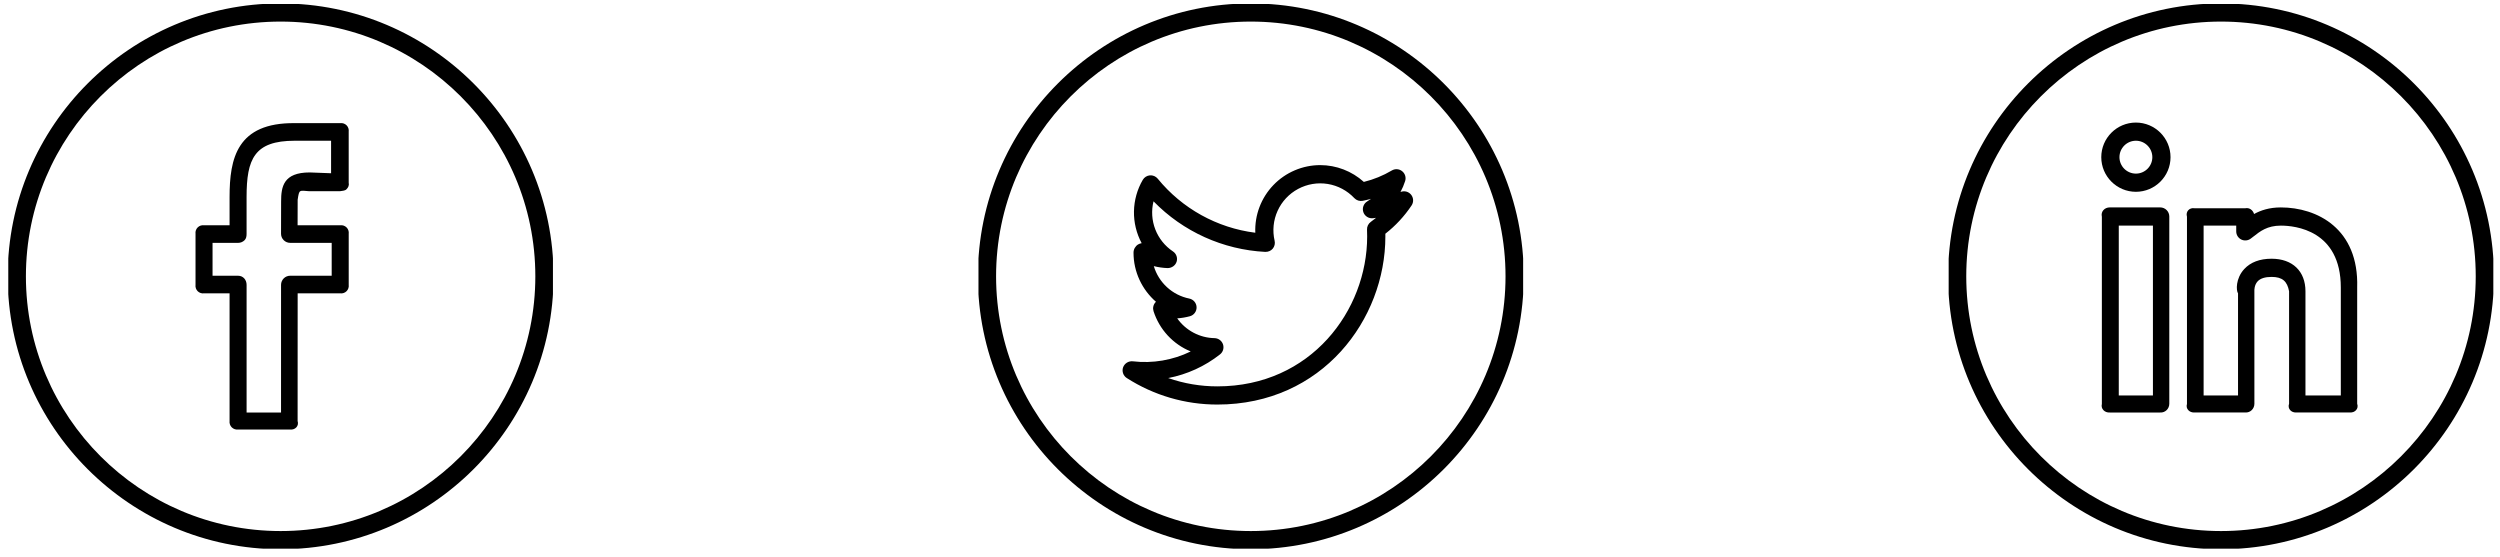 <svg width="157" height="35" viewBox="0 0 157 35" fill="none" xmlns="http://www.w3.org/2000/svg">
<g clip-path="url(#clip0_535_1566)">
<path d="M17.623 0.214C8.173 0.214 0.483 7.901 0.483 17.353C0.483 26.804 8.173 34.492 17.623 34.492C27.073 34.492 34.763 26.804 34.763 17.353C34.763 7.901 27.073 0.214 17.623 0.214ZM17.623 33.35C8.802 33.35 1.627 26.173 1.627 17.353C1.627 8.532 8.802 1.355 17.623 1.355C26.444 1.355 33.619 8.532 33.619 17.353C33.619 26.173 26.444 33.35 17.623 33.35Z" fill="black"/>
<path d="M21.365 7.733H18.513C14.881 7.697 14.417 9.945 14.417 12.378V14.147H12.813C12.741 14.137 12.667 14.144 12.598 14.168C12.529 14.191 12.466 14.23 12.414 14.282C12.363 14.334 12.323 14.396 12.3 14.466C12.277 14.535 12.269 14.609 12.279 14.681V17.888C12.269 17.96 12.277 18.034 12.3 18.103C12.323 18.172 12.363 18.235 12.414 18.287C12.466 18.339 12.529 18.378 12.598 18.401C12.667 18.425 12.741 18.432 12.813 18.422H14.417V26.439C14.408 26.512 14.416 26.585 14.44 26.654C14.464 26.724 14.503 26.786 14.555 26.838C14.607 26.89 14.67 26.928 14.739 26.952C14.808 26.976 14.882 26.983 14.955 26.974H18.22C18.535 27.01 18.791 26.754 18.69 26.439L18.693 18.422H21.365C21.437 18.432 21.511 18.425 21.58 18.401C21.649 18.378 21.712 18.339 21.764 18.287C21.816 18.235 21.855 18.172 21.878 18.103C21.902 18.034 21.909 17.96 21.899 17.888V14.681C21.909 14.609 21.902 14.535 21.878 14.466C21.855 14.396 21.816 14.334 21.764 14.282C21.712 14.23 21.649 14.191 21.58 14.168C21.511 14.144 21.437 14.137 21.365 14.147H18.689L18.693 12.543C18.796 11.86 18.796 11.971 19.43 12.009H21.342C21.491 11.976 21.649 11.994 21.76 11.886C21.872 11.778 21.936 11.63 21.898 11.474V8.268C21.908 8.195 21.901 8.121 21.878 8.052C21.855 7.983 21.816 7.92 21.764 7.868C21.712 7.817 21.649 7.777 21.58 7.754C21.511 7.731 21.437 7.723 21.365 7.733ZM20.793 10.88L19.453 10.829C17.793 10.829 17.654 11.73 17.654 12.652L17.649 14.679C17.649 14.754 17.664 14.828 17.692 14.898C17.721 14.967 17.763 15.03 17.816 15.083C17.869 15.136 17.932 15.178 18.001 15.207C18.071 15.236 18.145 15.251 18.22 15.251H20.83V17.316H18.222C18.071 17.316 17.925 17.376 17.818 17.483C17.711 17.59 17.651 17.735 17.65 17.887L17.649 25.905H15.486V17.888C15.486 17.573 15.271 17.317 14.955 17.317H13.348V15.252H14.955C15.03 15.252 15.104 15.237 15.173 15.209C15.242 15.18 15.306 15.138 15.359 15.085C15.466 14.977 15.485 14.832 15.485 14.68V12.377C15.485 9.98 15.969 8.838 18.512 8.838H20.792V10.88H20.793Z" fill="black"/>
</g>
<g clip-path="url(#clip1_535_1566)">
<path d="M78.551 0.214C69.1 0.214 61.411 7.901 61.411 17.353C61.411 26.804 69.1 34.492 78.551 34.492C88.001 34.492 95.691 26.804 95.691 17.353C95.691 7.901 88.001 0.214 78.551 0.214ZM78.551 33.35C69.73 33.35 62.554 26.173 62.554 17.353C62.554 8.532 69.73 1.355 78.551 1.355C87.371 1.355 94.547 8.532 94.547 17.353C94.547 26.173 87.371 33.35 78.551 33.35Z" fill="black"/>
<path d="M87.951 12.058C88.07 11.838 88.167 11.608 88.243 11.37C88.278 11.26 88.279 11.142 88.245 11.031C88.211 10.921 88.145 10.823 88.054 10.751C87.964 10.678 87.854 10.635 87.738 10.627C87.623 10.619 87.508 10.646 87.408 10.705C86.86 11.03 86.267 11.272 85.649 11.424C84.897 10.746 83.922 10.37 82.91 10.369C82.36 10.369 81.816 10.481 81.311 10.697C80.805 10.912 80.348 11.228 79.968 11.624C79.587 12.021 79.29 12.49 79.095 13.004C78.9 13.518 78.811 14.066 78.833 14.616C76.429 14.313 74.234 13.097 72.703 11.219C72.644 11.148 72.57 11.092 72.485 11.056C72.4 11.02 72.307 11.005 72.215 11.012C72.124 11.02 72.035 11.049 71.957 11.098C71.879 11.147 71.813 11.214 71.767 11.294C71.416 11.895 71.226 12.577 71.213 13.273C71.201 13.969 71.367 14.657 71.696 15.271C71.615 15.285 71.538 15.313 71.467 15.354C71.381 15.409 71.31 15.486 71.26 15.575C71.211 15.665 71.185 15.766 71.185 15.868C71.185 17.082 71.725 18.195 72.595 18.952L72.558 18.99C72.492 19.064 72.447 19.154 72.427 19.251C72.406 19.348 72.412 19.449 72.442 19.543C72.624 20.109 72.927 20.629 73.33 21.066C73.733 21.502 74.227 21.846 74.777 22.071C73.648 22.622 72.384 22.837 71.136 22.69C71.008 22.677 70.879 22.707 70.769 22.775C70.66 22.843 70.576 22.946 70.531 23.067C70.488 23.188 70.487 23.321 70.529 23.443C70.57 23.566 70.652 23.67 70.761 23.74C72.457 24.829 74.431 25.407 76.446 25.406C83.052 25.406 87.001 20.041 87.001 14.853L87 14.678C87.64 14.178 88.196 13.579 88.647 12.903C88.715 12.801 88.749 12.68 88.743 12.557C88.737 12.434 88.691 12.317 88.613 12.222C88.535 12.127 88.428 12.06 88.309 12.03C88.19 12.001 88.064 12.011 87.951 12.058ZM86.086 13.934C86.008 13.99 85.946 14.064 85.904 14.15C85.863 14.236 85.844 14.331 85.849 14.427C85.855 14.568 85.858 14.711 85.858 14.852C85.858 19.478 82.338 24.264 76.448 24.264C75.397 24.264 74.354 24.088 73.362 23.742C74.55 23.514 75.666 23.005 76.616 22.256C76.709 22.183 76.777 22.084 76.81 21.971C76.844 21.858 76.842 21.737 76.805 21.626C76.767 21.514 76.696 21.416 76.601 21.347C76.506 21.277 76.392 21.238 76.274 21.235C75.813 21.227 75.361 21.11 74.954 20.894C74.546 20.678 74.195 20.37 73.929 19.993C74.2 19.975 74.465 19.93 74.722 19.861C74.847 19.828 74.957 19.753 75.033 19.649C75.11 19.545 75.15 19.419 75.145 19.29C75.141 19.161 75.093 19.037 75.009 18.939C74.925 18.841 74.811 18.774 74.684 18.749C74.163 18.643 73.681 18.398 73.29 18.039C72.898 17.681 72.611 17.222 72.459 16.713C72.744 16.785 73.035 16.826 73.327 16.836C73.579 16.835 73.811 16.681 73.89 16.439C73.968 16.198 73.876 15.932 73.663 15.79C73.16 15.455 72.773 14.973 72.554 14.41C72.335 13.846 72.296 13.229 72.441 12.643C74.298 14.548 76.805 15.682 79.462 15.819C79.65 15.82 79.814 15.753 79.929 15.615C80.043 15.477 80.087 15.294 80.046 15.119C79.9 14.49 79.966 13.829 80.233 13.241C80.499 12.652 80.953 12.168 81.523 11.863C82.093 11.558 82.747 11.449 83.385 11.553C84.023 11.658 84.608 11.97 85.051 12.441C85.118 12.511 85.201 12.564 85.293 12.594C85.386 12.623 85.484 12.629 85.579 12.611C85.756 12.575 85.93 12.535 86.102 12.488C86.024 12.546 85.944 12.6 85.86 12.649C85.749 12.717 85.665 12.82 85.621 12.943C85.577 13.065 85.576 13.199 85.618 13.322C85.66 13.445 85.743 13.55 85.853 13.619C85.962 13.689 86.092 13.719 86.222 13.705L86.416 13.68C86.309 13.769 86.199 13.853 86.086 13.934Z" fill="black"/>
</g>
<g clip-path="url(#clip2_535_1566)">
<path d="M143.236 13.026C142.512 13.026 141.975 13.209 141.555 13.44C141.487 13.2 141.266 13.025 141.005 13.078H137.816C137.5 13.025 137.245 13.281 137.342 13.612V25.37C137.245 25.669 137.5 25.926 137.816 25.904H141.005C141.321 25.926 141.576 25.669 141.576 25.354L141.575 18.248C141.574 18.245 141.562 17.905 141.777 17.671C141.949 17.485 142.245 17.39 142.655 17.39C143.337 17.39 143.64 17.669 143.754 18.293V25.354C143.641 25.669 143.897 25.926 144.212 25.904H147.574C147.889 25.926 148.145 25.669 148.031 25.354V18.055C148.144 14.344 145.5 13.026 143.236 13.026ZM147.002 24.836H144.783V18.293C144.783 17.03 143.967 16.248 142.656 16.248C141.914 16.248 141.337 16.466 140.939 16.896C140.387 17.494 140.429 18.253 140.548 18.422V24.836H138.387V14.168H140.435V14.527C140.434 14.634 140.463 14.739 140.519 14.83C140.576 14.921 140.656 14.995 140.752 15.042C140.848 15.089 140.956 15.108 141.062 15.097C141.168 15.086 141.27 15.045 141.354 14.979L141.504 14.864C141.936 14.523 142.384 14.169 143.237 14.169C144.12 14.169 147.003 14.45 147.003 18.056V24.836H147.002Z" fill="black"/>
<path d="M134.135 7.697C132.935 7.697 131.96 8.671 131.96 9.871C131.96 11.07 132.935 12.045 134.135 12.045C135.334 12.045 136.309 11.07 136.309 9.871C136.309 8.671 135.334 7.697 134.135 7.697ZM134.135 10.903C133.566 10.903 133.102 10.44 133.102 9.871C133.102 9.302 133.566 8.838 134.135 8.838C134.703 8.838 135.167 9.302 135.167 9.871C135.167 10.44 134.703 10.903 134.135 10.903Z" fill="black"/>
<path d="M135.661 13.025H132.489C132.173 13.025 131.918 13.281 131.997 13.612V25.37C131.918 25.669 132.173 25.926 132.489 25.905H135.661C135.976 25.926 136.232 25.669 136.232 25.354V13.596C136.232 13.445 136.172 13.3 136.065 13.193C135.958 13.085 135.813 13.025 135.661 13.025ZM135.204 24.836H133.059V14.168H135.204V24.836Z" fill="black"/>
<path d="M139.479 0.214C130.027 0.214 122.34 7.901 122.34 17.353C122.34 26.804 130.027 34.492 139.479 34.492C148.93 34.492 156.618 26.804 156.618 17.353C156.618 7.901 148.93 0.214 139.479 0.214ZM139.479 33.35C130.658 33.35 123.481 26.173 123.481 17.353C123.481 8.532 130.658 1.355 139.479 1.355C148.299 1.355 155.476 8.532 155.476 17.353C155.476 26.173 148.299 33.35 139.479 33.35Z" fill="black"/>
</g>
<defs>
<clipPath id="clip0_535_1566">
<rect width="34.205" height="34.205" fill="white" transform="translate(0.52 0.25)"/>
</clipPath>
<clipPath id="clip1_535_1566">
<rect width="34.205" height="34.205" fill="white" transform="translate(61.448 0.25)"/>
</clipPath>
<clipPath id="clip2_535_1566">
<rect width="34.205" height="34.205" fill="white" transform="translate(122.376 0.25)"/>
</clipPath>
</defs>
</svg>
